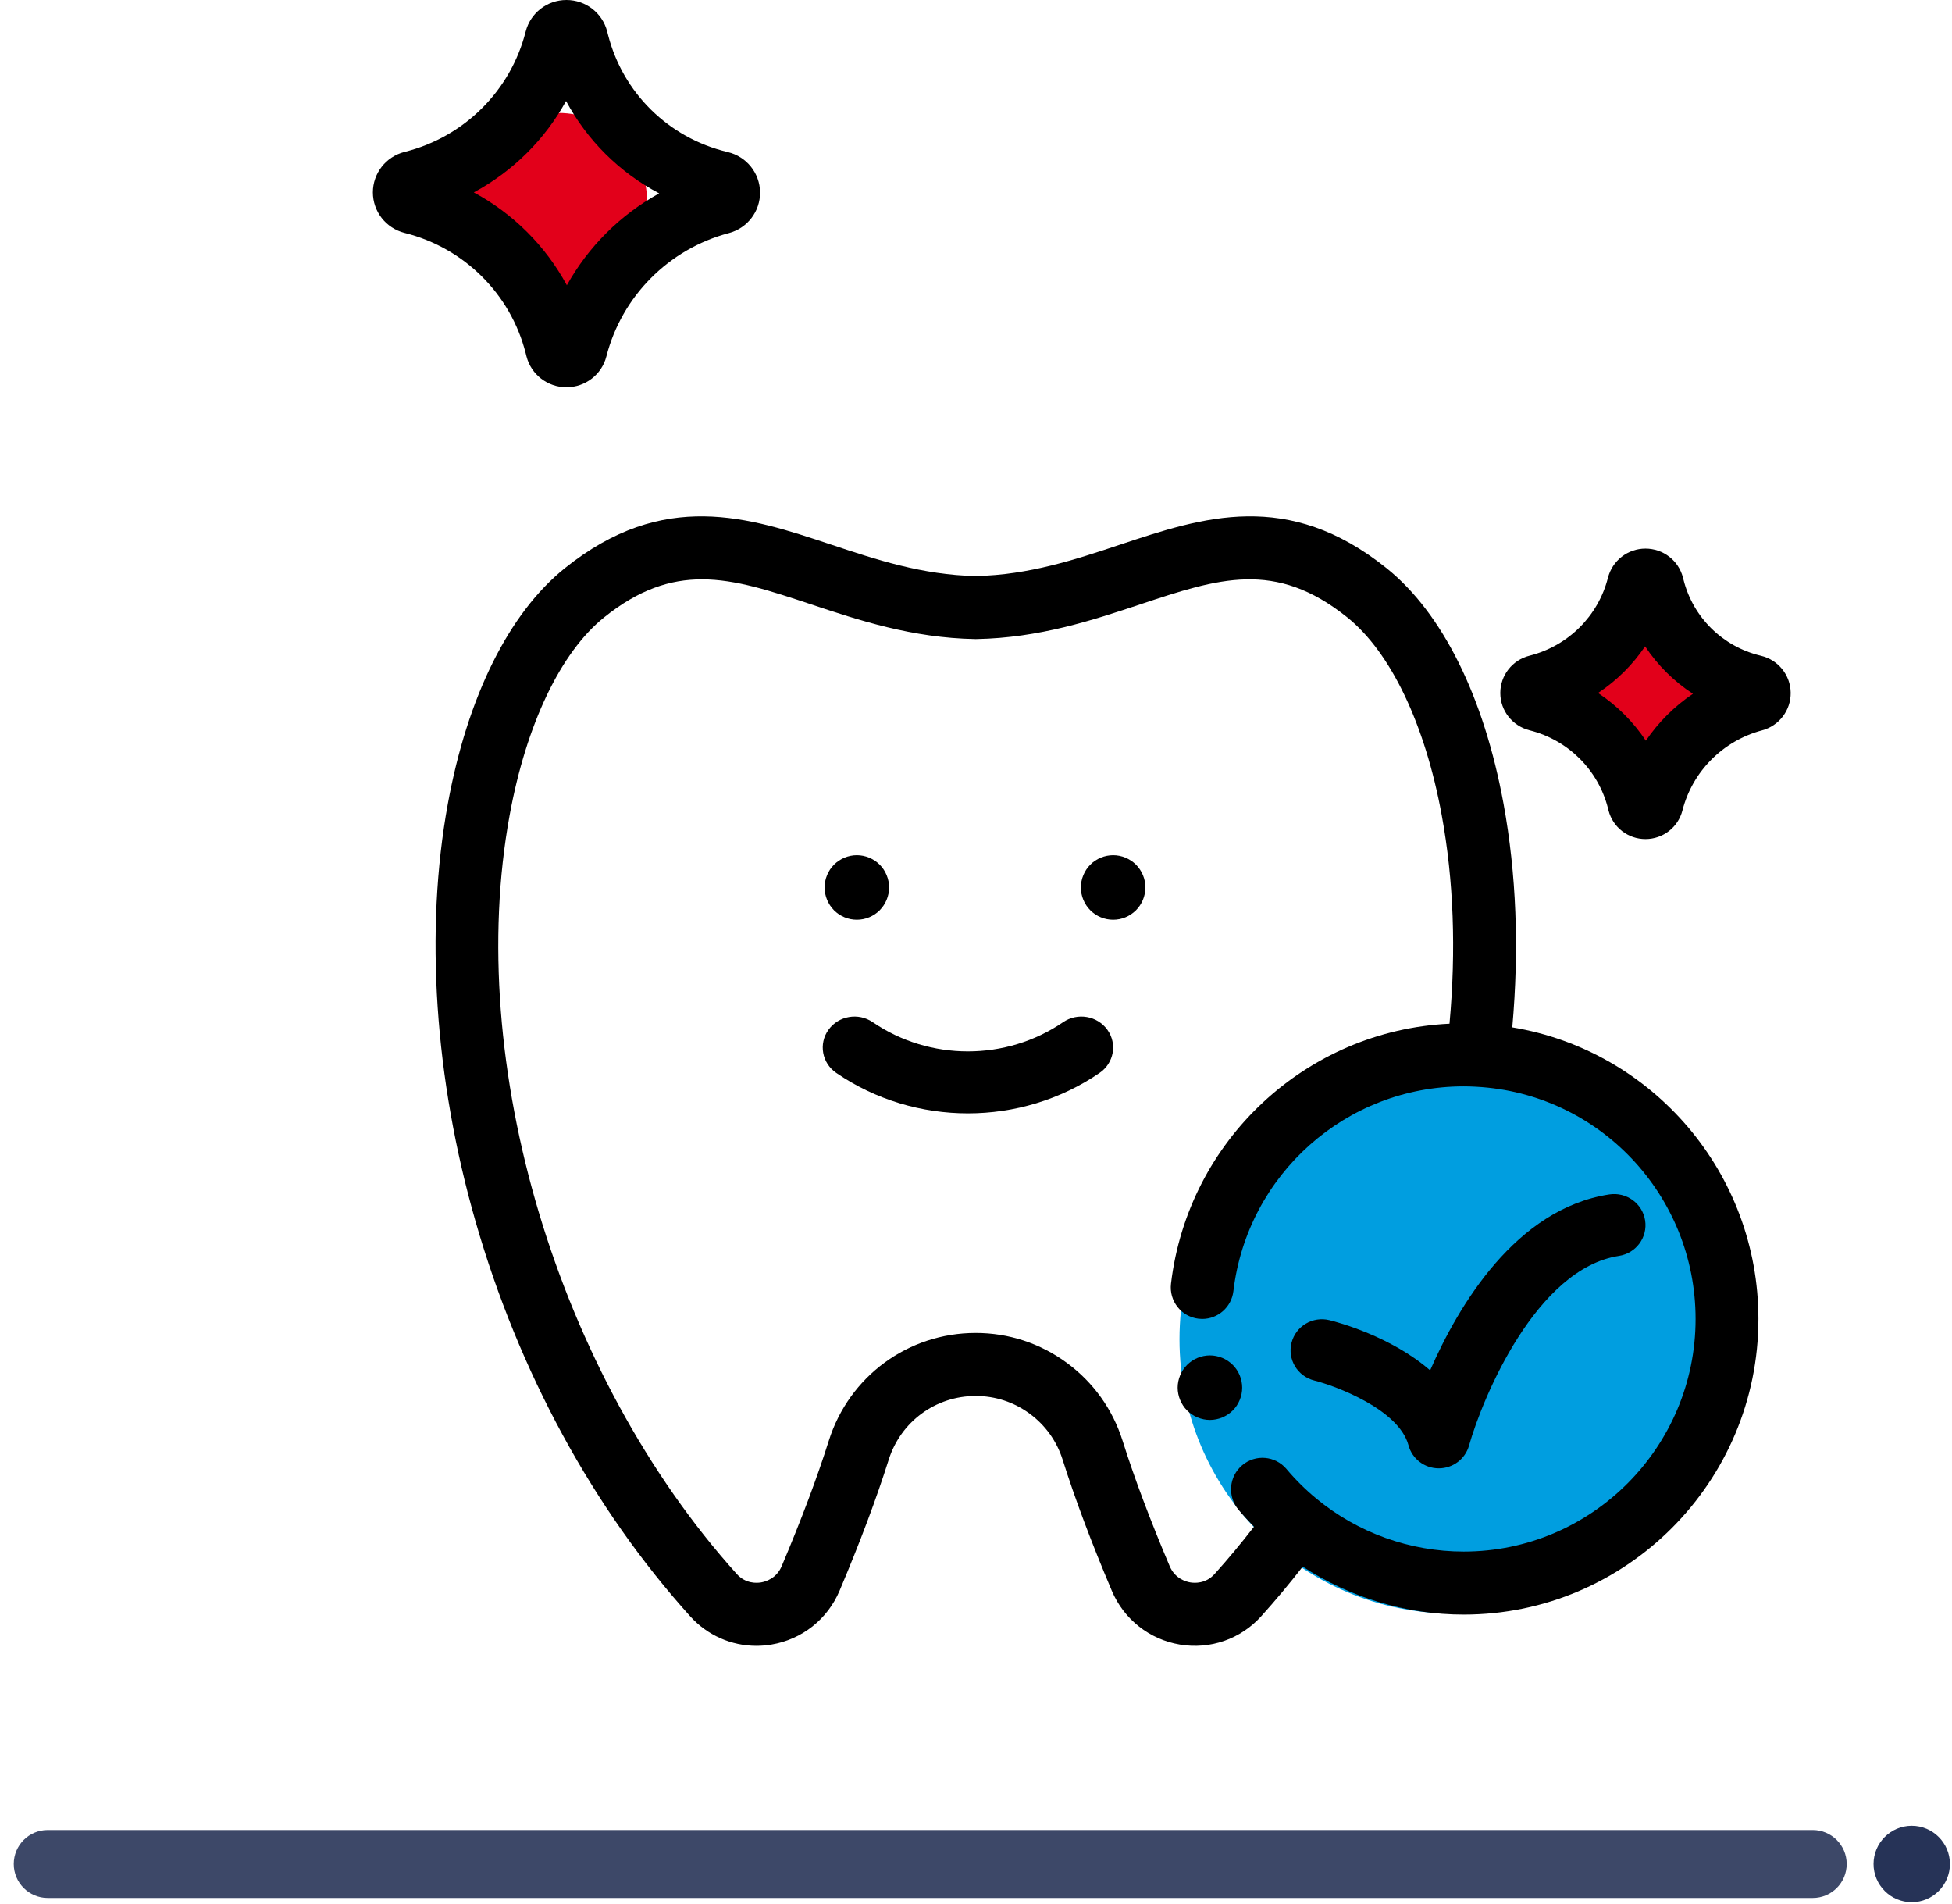 <?xml version="1.0" encoding="UTF-8"?>
<svg width="121px" height="118px" viewBox="0 0 121 118" version="1.1" xmlns="http://www.w3.org/2000/svg" xmlns:xlink="http://www.w3.org/1999/xlink">
    <!-- Generator: Sketch 57.1 (83088) - https://sketch.com -->
    <title>8_illu_zahnreinigung</title>
    <desc>Created with Sketch.</desc>
    <g id="Layouts" stroke="none" stroke-width="1" fill="none" fill-rule="evenodd">
        <g id="01_1920_IKKBB_startseite_Navigation" transform="translate(-351, -3887)">
            <g id="Leistungen-der-IKKBB" transform="translate(296, 853)">
                <g id="Professionelle-Zahnreinigung" transform="translate(0, 3034)">
                    <g id="illu6" transform="translate(55.114, 0)">
                        <g id="tooth-whitening">
                            <circle id="Oval" fill="#009EE0" cx="90" cy="83" r="17"></circle>
                            <path d="M93.629,63.67 C94.062,58.8 93.881,54.146 93.087,49.813 C91.873,43.179 89.298,37.995 85.837,35.214 C79.71,30.297 74.437,32.052 69.336,33.749 C66.549,34.677 63.667,35.636 60.365,35.7 C57.065,35.636 54.184,34.677 51.396,33.749 C46.296,32.052 41.023,30.297 34.896,35.215 C31.434,37.995 28.86,43.179 27.647,49.813 C26.21,57.657 26.821,66.856 29.368,75.713 C32.048,85.031 36.647,93.487 42.668,100.168 C43.733,101.348 45.219,102 46.775,102 C47.084,102 47.396,101.974 47.708,101.921 C49.6,101.603 51.177,100.356 51.928,98.586 C53.199,95.58 54.224,92.849 54.973,90.469 C55.72,88.104 57.886,86.514 60.365,86.514 C61.577,86.514 62.734,86.892 63.709,87.609 C64.684,88.323 65.393,89.313 65.758,90.469 C66.516,92.872 67.541,95.603 68.805,98.587 C69.555,100.356 71.132,101.603 73.023,101.921 C74.903,102.238 76.787,101.583 78.064,100.168 C78.947,99.188 79.809,98.158 80.639,97.091 C83.589,99.019 87.065,100.063 90.616,100.063 C100.689,100.063 108.886,91.845 108.886,81.743 C108.886,72.691 102.332,65.115 93.629,63.67 L93.629,63.67 Z M90.616,96.157 C87.284,96.157 84.039,94.99 81.478,92.87 C81.477,92.869 81.477,92.869 81.476,92.869 C81.476,92.868 81.475,92.868 81.475,92.868 C80.81,92.319 80.19,91.704 79.631,91.04 C78.936,90.216 77.707,90.112 76.886,90.808 C76.064,91.504 75.961,92.737 76.655,93.56 C76.962,93.925 77.286,94.275 77.621,94.615 C76.832,95.633 76.015,96.617 75.176,97.548 C74.627,98.156 73.939,98.115 73.669,98.07 C73.394,98.023 72.718,97.832 72.391,97.06 C71.174,94.19 70.193,91.577 69.473,89.291 C68.855,87.335 67.656,85.663 66.009,84.456 C64.362,83.246 62.411,82.608 60.365,82.608 C56.18,82.608 52.52,85.294 51.26,89.292 C50.547,91.556 49.565,94.169 48.343,97.059 C48.016,97.832 47.339,98.023 47.063,98.07 C46.793,98.115 46.105,98.156 45.558,97.549 C34.453,85.228 28.663,65.888 31.478,50.518 C32.507,44.891 34.641,40.424 37.33,38.264 C39.491,36.529 41.427,35.905 43.398,35.905 C45.508,35.905 47.659,36.621 50.17,37.456 C53.101,38.432 56.423,39.537 60.332,39.606 L60.4,39.606 C64.31,39.537 67.632,38.432 70.563,37.456 C75.42,35.84 78.929,34.673 83.402,38.263 C86.093,40.424 88.226,44.891 89.255,50.519 C89.993,54.54 90.153,58.88 89.737,63.442 C80.875,63.865 73.531,70.651 72.473,79.556 C72.346,80.628 73.109,81.599 74.177,81.727 C74.255,81.736 74.333,81.741 74.41,81.741 C75.382,81.741 76.223,81.011 76.341,80.019 C77.2,72.783 83.337,67.326 90.616,67.326 C90.85,67.326 91.101,67.333 91.384,67.348 C91.385,67.348 91.386,67.349 91.386,67.349 C99.014,67.752 104.991,74.075 104.991,81.743 C104.991,89.691 98.543,96.157 90.616,96.157 L90.616,96.157 Z" id="Shape" fill="#000000" fill-rule="nonzero"></path>
                            <path d="M53.39,56.962 C53.519,56.936 53.645,56.898 53.765,56.848 C53.885,56.798 54,56.736 54.111,56.664 C54.218,56.59 54.322,56.508 54.414,56.416 C54.506,56.322 54.59,56.219 54.663,56.109 C54.734,56.001 54.796,55.886 54.846,55.765 C54.896,55.644 54.934,55.519 54.96,55.391 C54.986,55.261 55,55.129 55,55 C55,54.869 54.986,54.737 54.96,54.609 C54.934,54.482 54.896,54.355 54.846,54.236 C54.796,54.115 54.734,53.997 54.663,53.889 C54.59,53.779 54.506,53.678 54.414,53.585 C54.322,53.493 54.218,53.409 54.111,53.337 C54,53.265 53.885,53.203 53.765,53.153 C53.645,53.103 53.519,53.065 53.39,53.039 C53.133,52.987 52.867,52.987 52.609,53.039 C52.481,53.065 52.355,53.103 52.235,53.153 C52.115,53.203 52,53.265 51.889,53.337 C51.782,53.409 51.679,53.493 51.586,53.585 C51.494,53.678 51.412,53.779 51.337,53.889 C51.266,53.997 51.204,54.115 51.154,54.236 C51.104,54.355 51.066,54.482 51.04,54.609 C51.014,54.737 51,54.869 51,55 C51,55.129 51.014,55.261 51.04,55.391 C51.066,55.519 51.104,55.644 51.154,55.765 C51.204,55.886 51.266,56.001 51.337,56.109 C51.412,56.219 51.494,56.322 51.586,56.416 C51.678,56.508 51.782,56.59 51.889,56.664 C52,56.736 52.115,56.798 52.235,56.848 C52.355,56.898 52.481,56.936 52.609,56.962 C52.739,56.987 52.869,57 53.001,57 C53.131,57 53.263,56.987 53.39,56.962 Z" id="Path" fill="#000000" fill-rule="nonzero"></path>
                            <path d="M70.734,54.236 C70.684,54.115 70.622,53.999 70.55,53.89 C70.476,53.781 70.394,53.677 70.302,53.586 C70.208,53.493 70.106,53.409 69.996,53.337 C69.888,53.265 69.772,53.203 69.652,53.153 C69.53,53.103 69.406,53.065 69.278,53.039 C69.02,52.987 68.754,52.987 68.496,53.039 C68.368,53.065 68.242,53.103 68.122,53.153 C68.002,53.203 67.884,53.265 67.776,53.337 C67.666,53.409 67.564,53.493 67.472,53.586 C67.38,53.677 67.296,53.781 67.224,53.89 C67.152,53.999 67.09,54.115 67.04,54.236 C66.99,54.355 66.952,54.481 66.926,54.609 C66.9,54.738 66.886,54.87 66.886,54.999 C66.886,55.528 67.1,56.042 67.472,56.414 C67.564,56.506 67.666,56.59 67.776,56.664 C67.884,56.737 68.002,56.798 68.122,56.848 C68.242,56.898 68.368,56.937 68.496,56.962 C68.624,56.988 68.756,57 68.886,57 C69.016,57 69.148,56.988 69.278,56.962 C69.406,56.937 69.53,56.898 69.652,56.848 C69.772,56.798 69.888,56.737 69.996,56.664 C70.106,56.59 70.208,56.506 70.302,56.414 C70.674,56.042 70.886,55.528 70.886,54.999 C70.886,54.87 70.874,54.738 70.848,54.609 C70.822,54.481 70.784,54.355 70.734,54.236 L70.734,54.236 Z" id="Path" fill="#000000" fill-rule="nonzero"></path>
                            <path d="M65.787,63.348 C62.257,65.764 57.514,65.764 53.984,63.348 C53.094,62.74 51.867,62.95 51.242,63.819 C50.619,64.687 50.834,65.886 51.724,66.494 C54.165,68.165 57.025,69 59.885,69 C62.746,69 65.606,68.165 68.047,66.494 C68.938,65.886 69.153,64.687 68.529,63.819 C67.904,62.95 66.677,62.739 65.787,63.348 Z" id="Path" fill="#000000" fill-rule="nonzero"></path>
                            <path d="M118.39,113.153 C117.085,113.153 116.023,114.215 116.023,115.52 C116.023,116.825 117.085,117.887 118.39,117.887 C119.695,117.887 120.757,116.825 120.757,115.52 C120.757,114.215 119.695,113.153 118.39,113.153" id="Fill-1" fill="#263357"></path>
                            <path d="M112.254,113.416 L2.843,113.416 C1.681,113.416 0.739,114.358 0.739,115.52 C0.739,116.683 1.681,117.624 2.843,117.624 L112.254,117.624 C113.416,117.624 114.358,116.683 114.358,115.52 C114.358,114.358 113.416,113.416 112.254,113.416" id="Fill-7" fill="#263357" opacity="0.892"></path>
                            <circle id="Oval" fill="#E2001A" cx="34.5" cy="12.5" r="5.5"></circle>
                            <circle id="Oval-Copy-6" fill="#E2001A" cx="101.386" cy="42.5" r="4.5"></circle>
                            <path d="M45.045,14.451 C45.052,14.449 45.06,14.448 45.067,14.446 C46.22,14.139 47.014,13.097 47,11.912 C46.985,10.727 46.165,9.705 45.006,9.426 L44.959,9.414 C41.327,8.542 38.498,5.763 37.578,2.162 L37.524,1.952 C37.23,0.803 36.192,0 34.998,0 C33.806,0 32.767,0.803 32.474,1.951 L32.467,1.973 C31.533,5.631 28.666,8.481 24.991,9.408 L24.964,9.415 C23.808,9.707 23,10.739 23,11.924 C23,13.11 23.808,14.143 24.97,14.436 L24.986,14.439 C28.666,15.368 31.533,18.218 32.468,21.875 L32.521,22.085 C32.81,23.213 33.829,24 34.999,24 C36.169,24 37.188,23.213 37.476,22.085 C38.426,18.367 41.334,15.44 45.045,14.451 Z M35.024,17.679 C33.708,15.244 31.702,13.243 29.256,11.925 C31.671,10.623 33.658,8.655 34.975,6.26 C36.283,8.699 38.291,10.691 40.746,11.985 C38.339,13.311 36.354,15.287 35.024,17.679 Z" id="Shape" fill="#000000" fill-rule="nonzero"></path>
                            <path d="M109.051,40.643 C109.051,40.643 109.051,40.643 109.051,40.642 L109.018,40.634 C106.67,40.07 104.842,38.273 104.248,35.946 L104.21,35.798 C103.94,34.739 102.983,34 101.885,34 C100.787,34 99.831,34.739 99.557,35.813 C98.951,38.184 97.094,40.03 94.694,40.637 C93.629,40.905 92.886,41.856 92.886,42.948 C92.886,44.04 93.629,44.99 94.709,45.262 C97.094,45.864 98.951,47.711 99.558,50.082 L99.595,50.229 C99.861,51.271 100.803,52 101.885,52 C102.967,52 103.909,51.272 104.176,50.229 C104.793,47.812 106.682,45.91 109.108,45.264 C110.168,44.982 110.899,44.023 110.886,42.931 C110.873,41.84 110.118,40.899 109.051,40.643 L109.051,40.643 Z M101.909,45.904 C101.13,44.733 100.123,43.728 98.946,42.948 C100.098,42.184 101.089,41.202 101.862,40.057 C102.64,41.228 103.648,42.229 104.827,42.998 C103.677,43.773 102.685,44.76 101.909,45.904 L101.909,45.904 Z" id="Shape" fill="#000000" fill-rule="nonzero"></path>
                            <path d="M99.642,74.023 C93.841,74.916 90.29,80.915 88.536,84.926 C86.112,82.822 82.817,81.944 82.3,81.817 C81.26,81.559 80.207,82.185 79.945,83.216 C79.682,84.247 80.314,85.295 81.353,85.556 C82.679,85.89 86.596,87.345 87.195,89.57 C87.42,90.41 88.185,90.995 89.062,91 L89.074,91 C89.945,91 90.711,90.424 90.947,89.591 C91.796,86.588 95.121,78.621 100.239,77.833 C101.3,77.67 102.027,76.685 101.862,75.632 C101.698,74.58 100.703,73.86 99.642,74.023 L99.642,74.023 Z" id="Path" fill="#000000" fill-rule="nonzero"></path>
                            <path d="M76.733,85.234 C76.683,85.115 76.622,84.998 76.55,84.891 C76.476,84.78 76.394,84.679 76.3,84.587 C76.208,84.495 76.105,84.411 75.995,84.337 C75.887,84.265 75.772,84.202 75.651,84.153 C75.529,84.103 75.404,84.065 75.277,84.039 C75.019,83.987 74.754,83.987 74.495,84.039 C74.368,84.065 74.241,84.103 74.122,84.153 C74,84.202 73.883,84.265 73.776,84.337 C73.665,84.411 73.563,84.495 73.472,84.587 C73.379,84.679 73.295,84.78 73.223,84.891 C73.151,84.998 73.09,85.115 73.04,85.234 C72.99,85.357 72.951,85.483 72.926,85.608 C72.9,85.739 72.886,85.871 72.886,86 C72.886,86.13 72.9,86.262 72.926,86.39 C72.951,86.518 72.99,86.644 73.04,86.764 C73.09,86.886 73.151,87.002 73.223,87.11 C73.295,87.221 73.379,87.322 73.472,87.414 C73.563,87.506 73.665,87.59 73.776,87.662 C73.883,87.734 74,87.796 74.122,87.846 C74.241,87.896 74.368,87.934 74.495,87.96 C74.623,87.986 74.755,88 74.886,88 C75.018,88 75.147,87.986 75.277,87.96 C75.404,87.934 75.529,87.896 75.651,87.846 C75.772,87.796 75.887,87.734 75.995,87.662 C76.105,87.59 76.208,87.506 76.3,87.414 C76.394,87.322 76.476,87.221 76.55,87.11 C76.622,87.002 76.683,86.886 76.733,86.764 C76.783,86.644 76.822,86.518 76.847,86.39 C76.873,86.262 76.886,86.13 76.886,86 C76.886,85.871 76.873,85.739 76.847,85.608 C76.822,85.483 76.783,85.357 76.733,85.234 Z" id="Path" fill="#000000" fill-rule="nonzero"></path>
                        </g>
                    </g>
                </g>
            </g>
        </g>
    </g>
</svg>